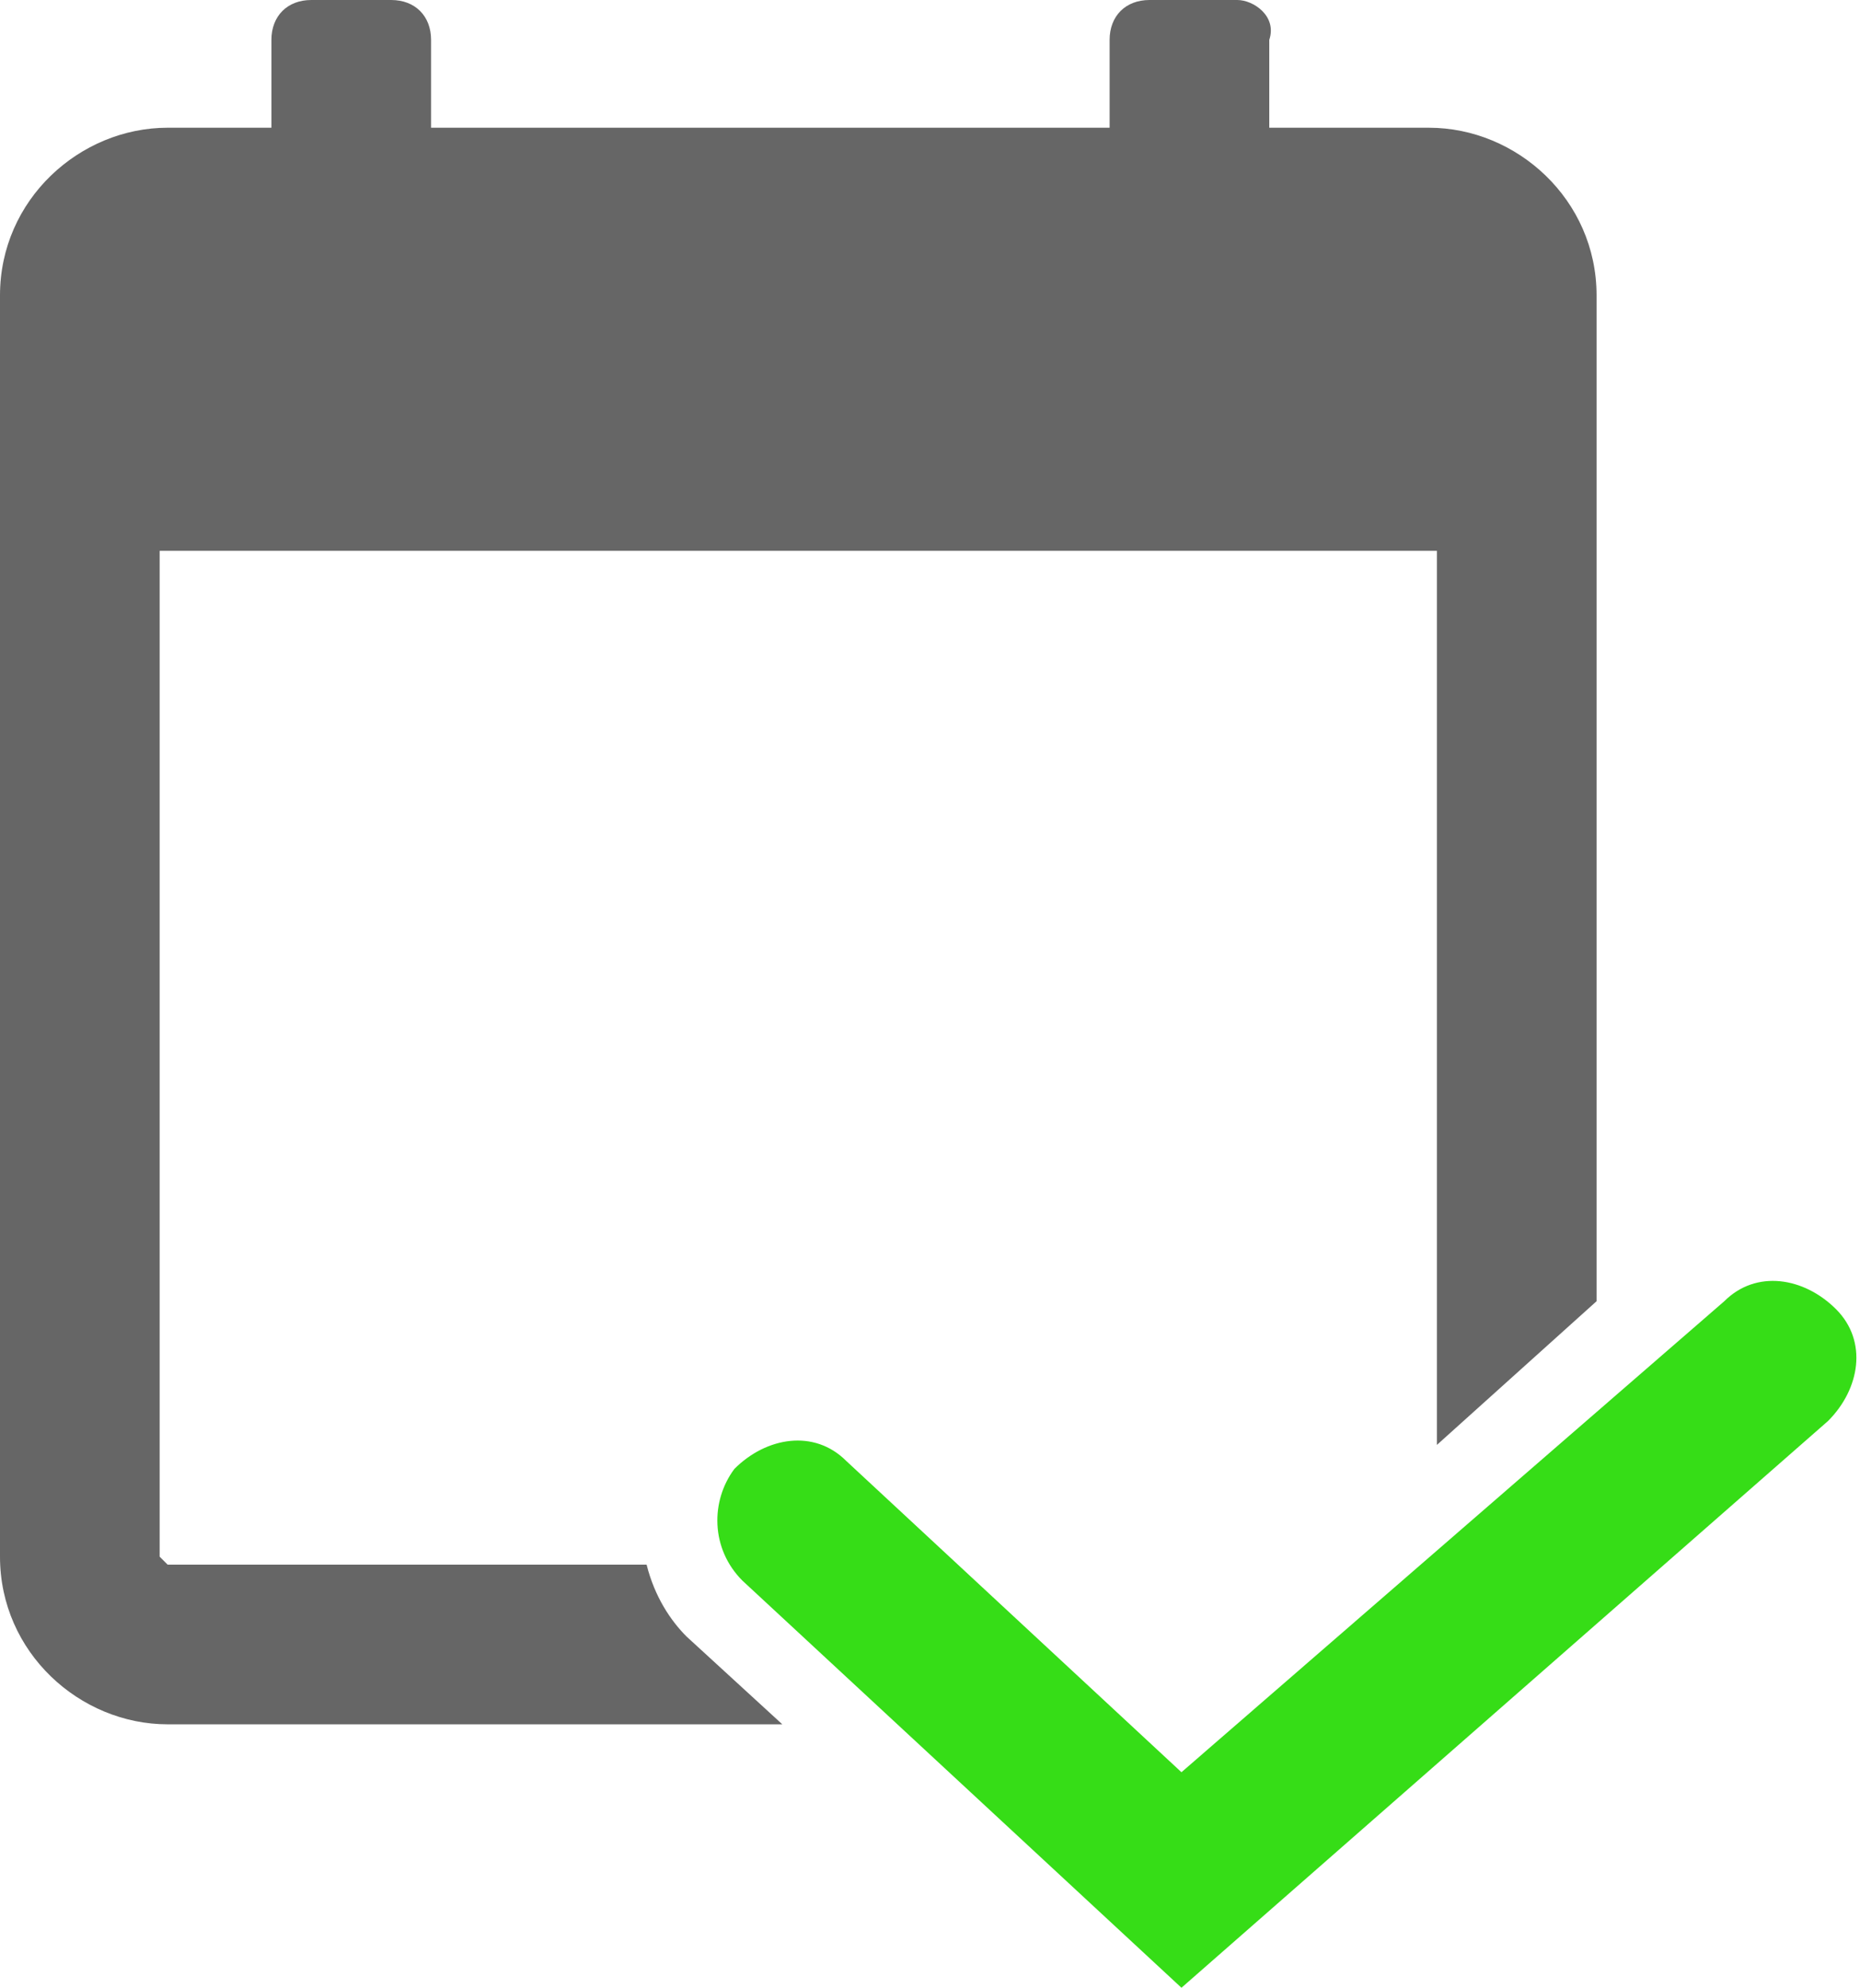 <?xml version="1.0" encoding="utf-8"?>
<!-- Generator: Adobe Illustrator 24.3.0, SVG Export Plug-In . SVG Version: 6.00 Build 0)  -->
<svg version="1.1" id="Layer_1" xmlns="http://www.w3.org/2000/svg" xmlns:xlink="http://www.w3.org/1999/xlink" x="0px" y="0px"
	 viewBox="0 0 23.3 24.9" style="enable-background:new 0 0 23.3 24.9;" xml:space="preserve">
<style type="text/css">
	.st0{fill:#666666;}
	.st1{fill:#36DD17;}
</style>
<g>
	<path class="st0" d="M8.1,19.6h-6L2,19.5V6.9h16v11.2l2-1.8V3.7c0-1.2-1-2.1-2.1-2.1h-2V0.5C16,0.2,15.7,0,15.5,0h-1.1
		c-0.3,0-0.5,0.2-0.5,0.5v1.1H5.4V0.5C5.4,0.2,5.2,0,4.9,0h-1C3.6,0,3.4,0.2,3.4,0.5v1.1H2.1C1,1.6,0,2.5,0,3.7v15.8
		c0,1.2,1,2.1,2.1,2.1h7.7l-1.2-1.1C8.4,20.3,8.2,20,8.1,19.6z"/>
</g>
<g>
	<g>
		<path class="st1" d="M9.3,19.8l5.5,5.1l8.1-7.1c0.4-0.4,0.5-1,0.1-1.4c-0.4-0.4-1-0.5-1.4-0.1l-6.8,5.9l-4.2-3.9
			c-0.4-0.4-1-0.3-1.4,0.1C8.9,18.8,8.9,19.4,9.3,19.8L9.3,19.8z"/>
	</g>
</g>
</svg>
